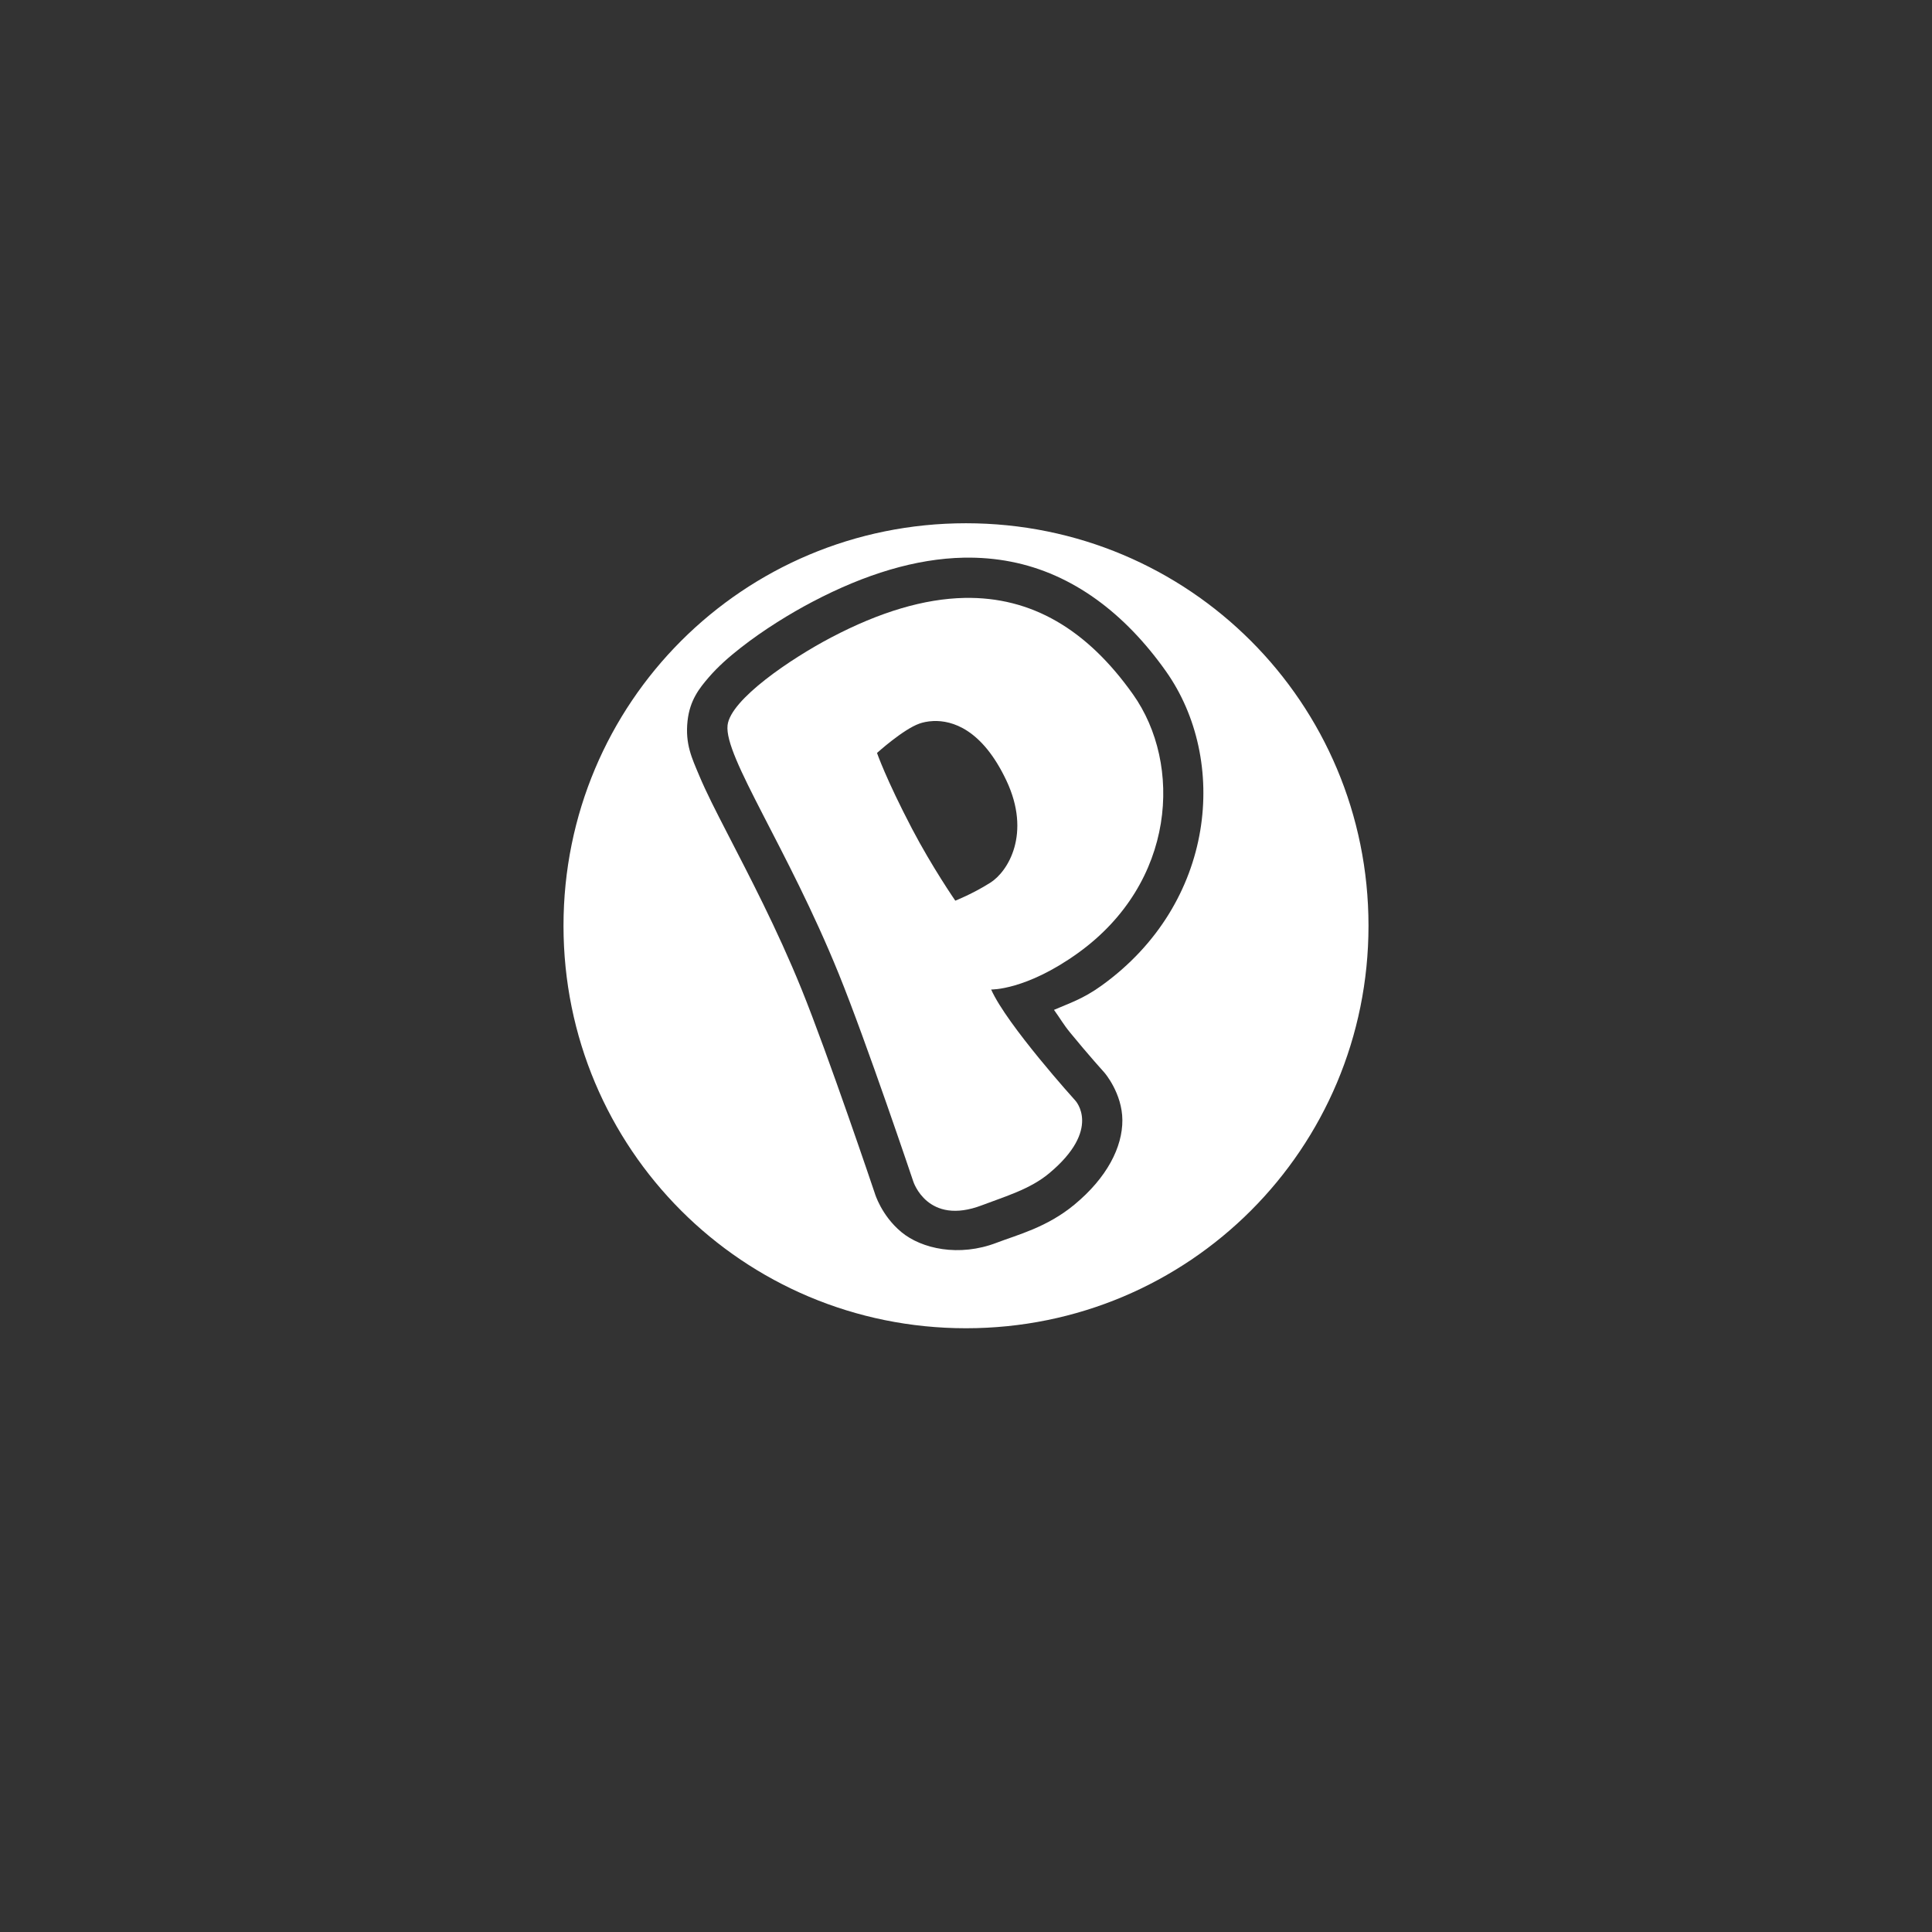 <?xml version="1.0" encoding="UTF-8" standalone="no"?>
<!-- Created with Inkscape (http://www.inkscape.org/) -->

<svg
   xmlns:dc="http://purl.org/dc/elements/1.1/"
   xmlns:cc="http://creativecommons.org/ns#"
   xmlns:rdf="http://www.w3.org/1999/02/22-rdf-syntax-ns#"
   xmlns:svg="http://www.w3.org/2000/svg"
   xmlns="http://www.w3.org/2000/svg"
   xmlns:xlink="http://www.w3.org/1999/xlink"
   xmlns:sodipodi="http://sodipodi.sourceforge.net/DTD/sodipodi-0.dtd"
   xmlns:inkscape="http://www.inkscape.org/namespaces/inkscape"
   width="48px"
   height="48px"
   viewBox="0 0 48 48"
   version="1.1"
   id="SVGRoot"
   inkscape:version="0.92.4 (5da689c313, 2019-01-14)"
   sodipodi:docname="pegglea.svg"
   inkscape:export-filename="C:\Users\Admin\Documents\Rainmeter\Skins\Honeycomb-NG\@Resources\Images\openshot.png"
   inkscape:export-xdpi="512"
   inkscape:export-ydpi="512">
  <rect x="0" y="0" width="48" height="48" fill="#333333" stroke="none"/>
  <defs
     id="defs1995">
    <linearGradient
       gradientTransform="matrix(0.997,0,0,0.996,-89.842,-62.996)"
       id="IcecapTip-6"
       xlink:href="#WhiteTransparent-4"
       x1="60"
       y1="20"
       x2="90"
       y2="50"
       gradientUnits="userSpaceOnUse" />
    <linearGradient
       id="WhiteTransparent-4"
       gradientUnits="userSpaceOnUse">
      <stop
         style="stop-color:white;stop-opacity:1"
         offset="0"
         id="stop7606-4" />
      <stop
         style="stop-color:white;stop-opacity:0"
         offset="1"
         id="stop7608-7" />
    </linearGradient>
  </defs>
  <sodipodi:namedview
     id="base"
     pagecolor="#ffffff"
     bordercolor="#666666"
     borderopacity="1.0"
     inkscape:pageopacity="0.0"
     inkscape:pageshadow="2"
     inkscape:zoom="18.083334"
     inkscape:cx="23.452939"
     inkscape:cy="25.159639"
     inkscape:document-units="px"
     inkscape:current-layer="layer1"
     showgrid="true"
     inkscape:window-width="1920"
     inkscape:window-height="1017"
     inkscape:window-x="-8"
     inkscape:window-y="-8"
     inkscape:window-maximized="1"
     inkscape:grid-bbox="true"
     inkscape:snap-global="true">
    <inkscape:grid
       type="xygrid"
       id="grid2562" />
  </sodipodi:namedview>
  <g
     inkscape:label="Layer 1"
     inkscape:groupmode="layer"
     id="layer1">
    <path
       style="opacity:1;vector-effect:none;fill:#ffffff;fill-opacity:1;fill-rule:evenodd;paint-order:normal"
       d="M 24 13 C 18.46 13 14 17.46 14 23 C 14 28.54 18.46 33 24 33 C 29.54 33 34 28.54 34 23 C 34 17.46 29.54 13 24 13 z M 23.947 13.855 C 24.345 13.848 24.735 13.88 25.117 13.955 C 26.648 14.254 27.945 15.235 28.965 16.674 C 30.525 18.875 30.216 22.437 27.369 24.486 C 26.903 24.822 26.562 24.926 26.186 25.09 C 26.35 25.316 26.414 25.444 26.59 25.658 C 27.039 26.207 27.431 26.64 27.443 26.654 C 27.443 26.654 27.881 27.16 27.885 27.828 C 27.889 28.497 27.507 29.254 26.697 29.926 C 26.009 30.497 25.271 30.68 24.758 30.877 C 23.828 31.233 22.896 31.027 22.395 30.611 C 21.893 30.195 21.734 29.646 21.734 29.646 C 21.725 29.617 20.566 26.183 19.914 24.576 C 19.299 23.061 18.605 21.744 18.059 20.682 C 17.785 20.15 17.547 19.687 17.369 19.262 C 17.191 18.837 17.019 18.487 17.082 17.91 C 17.139 17.393 17.377 17.098 17.609 16.828 C 17.842 16.558 18.111 16.322 18.4 16.096 C 18.978 15.643 19.636 15.24 20.186 14.951 C 21.496 14.263 22.754 13.879 23.947 13.855 z "
       id="rect823" />
    <path
       style="fill:#ffffff;stroke-width:0.066"
       d="M 23.961 14.855 C 22.963 14.876 21.864 15.2 20.65 15.838 C 19.656 16.36 18.146 17.378 18.076 18.02 C 17.99 18.803 19.565 21.058 20.84 24.199 C 21.526 25.889 22.689 29.35 22.689 29.35 C 22.689 29.35 23.038 30.465 24.4 29.943 C 24.971 29.725 25.587 29.548 26.059 29.156 C 27.388 28.053 26.715 27.342 26.715 27.342 C 26.715 27.342 25.013 25.461 24.625 24.584 C 24.625 24.584 25.49 24.608 26.785 23.676 C 29.219 21.924 29.378 18.984 28.15 17.252 C 27.003 15.633 25.624 14.822 23.961 14.855 z M 23.191 17.914 C 23.65 17.896 24.398 18.109 25.004 19.393 C 25.625 20.71 25.046 21.651 24.605 21.93 C 24.164 22.209 23.734 22.377 23.734 22.377 C 23.734 22.377 23.158 21.543 22.658 20.588 C 22.011 19.351 21.789 18.707 21.789 18.707 C 21.789 18.707 22.439 18.119 22.844 17.977 C 22.916 17.951 23.039 17.92 23.191 17.914 z "
       id="path835-4-1" />
  </g>
</svg>
